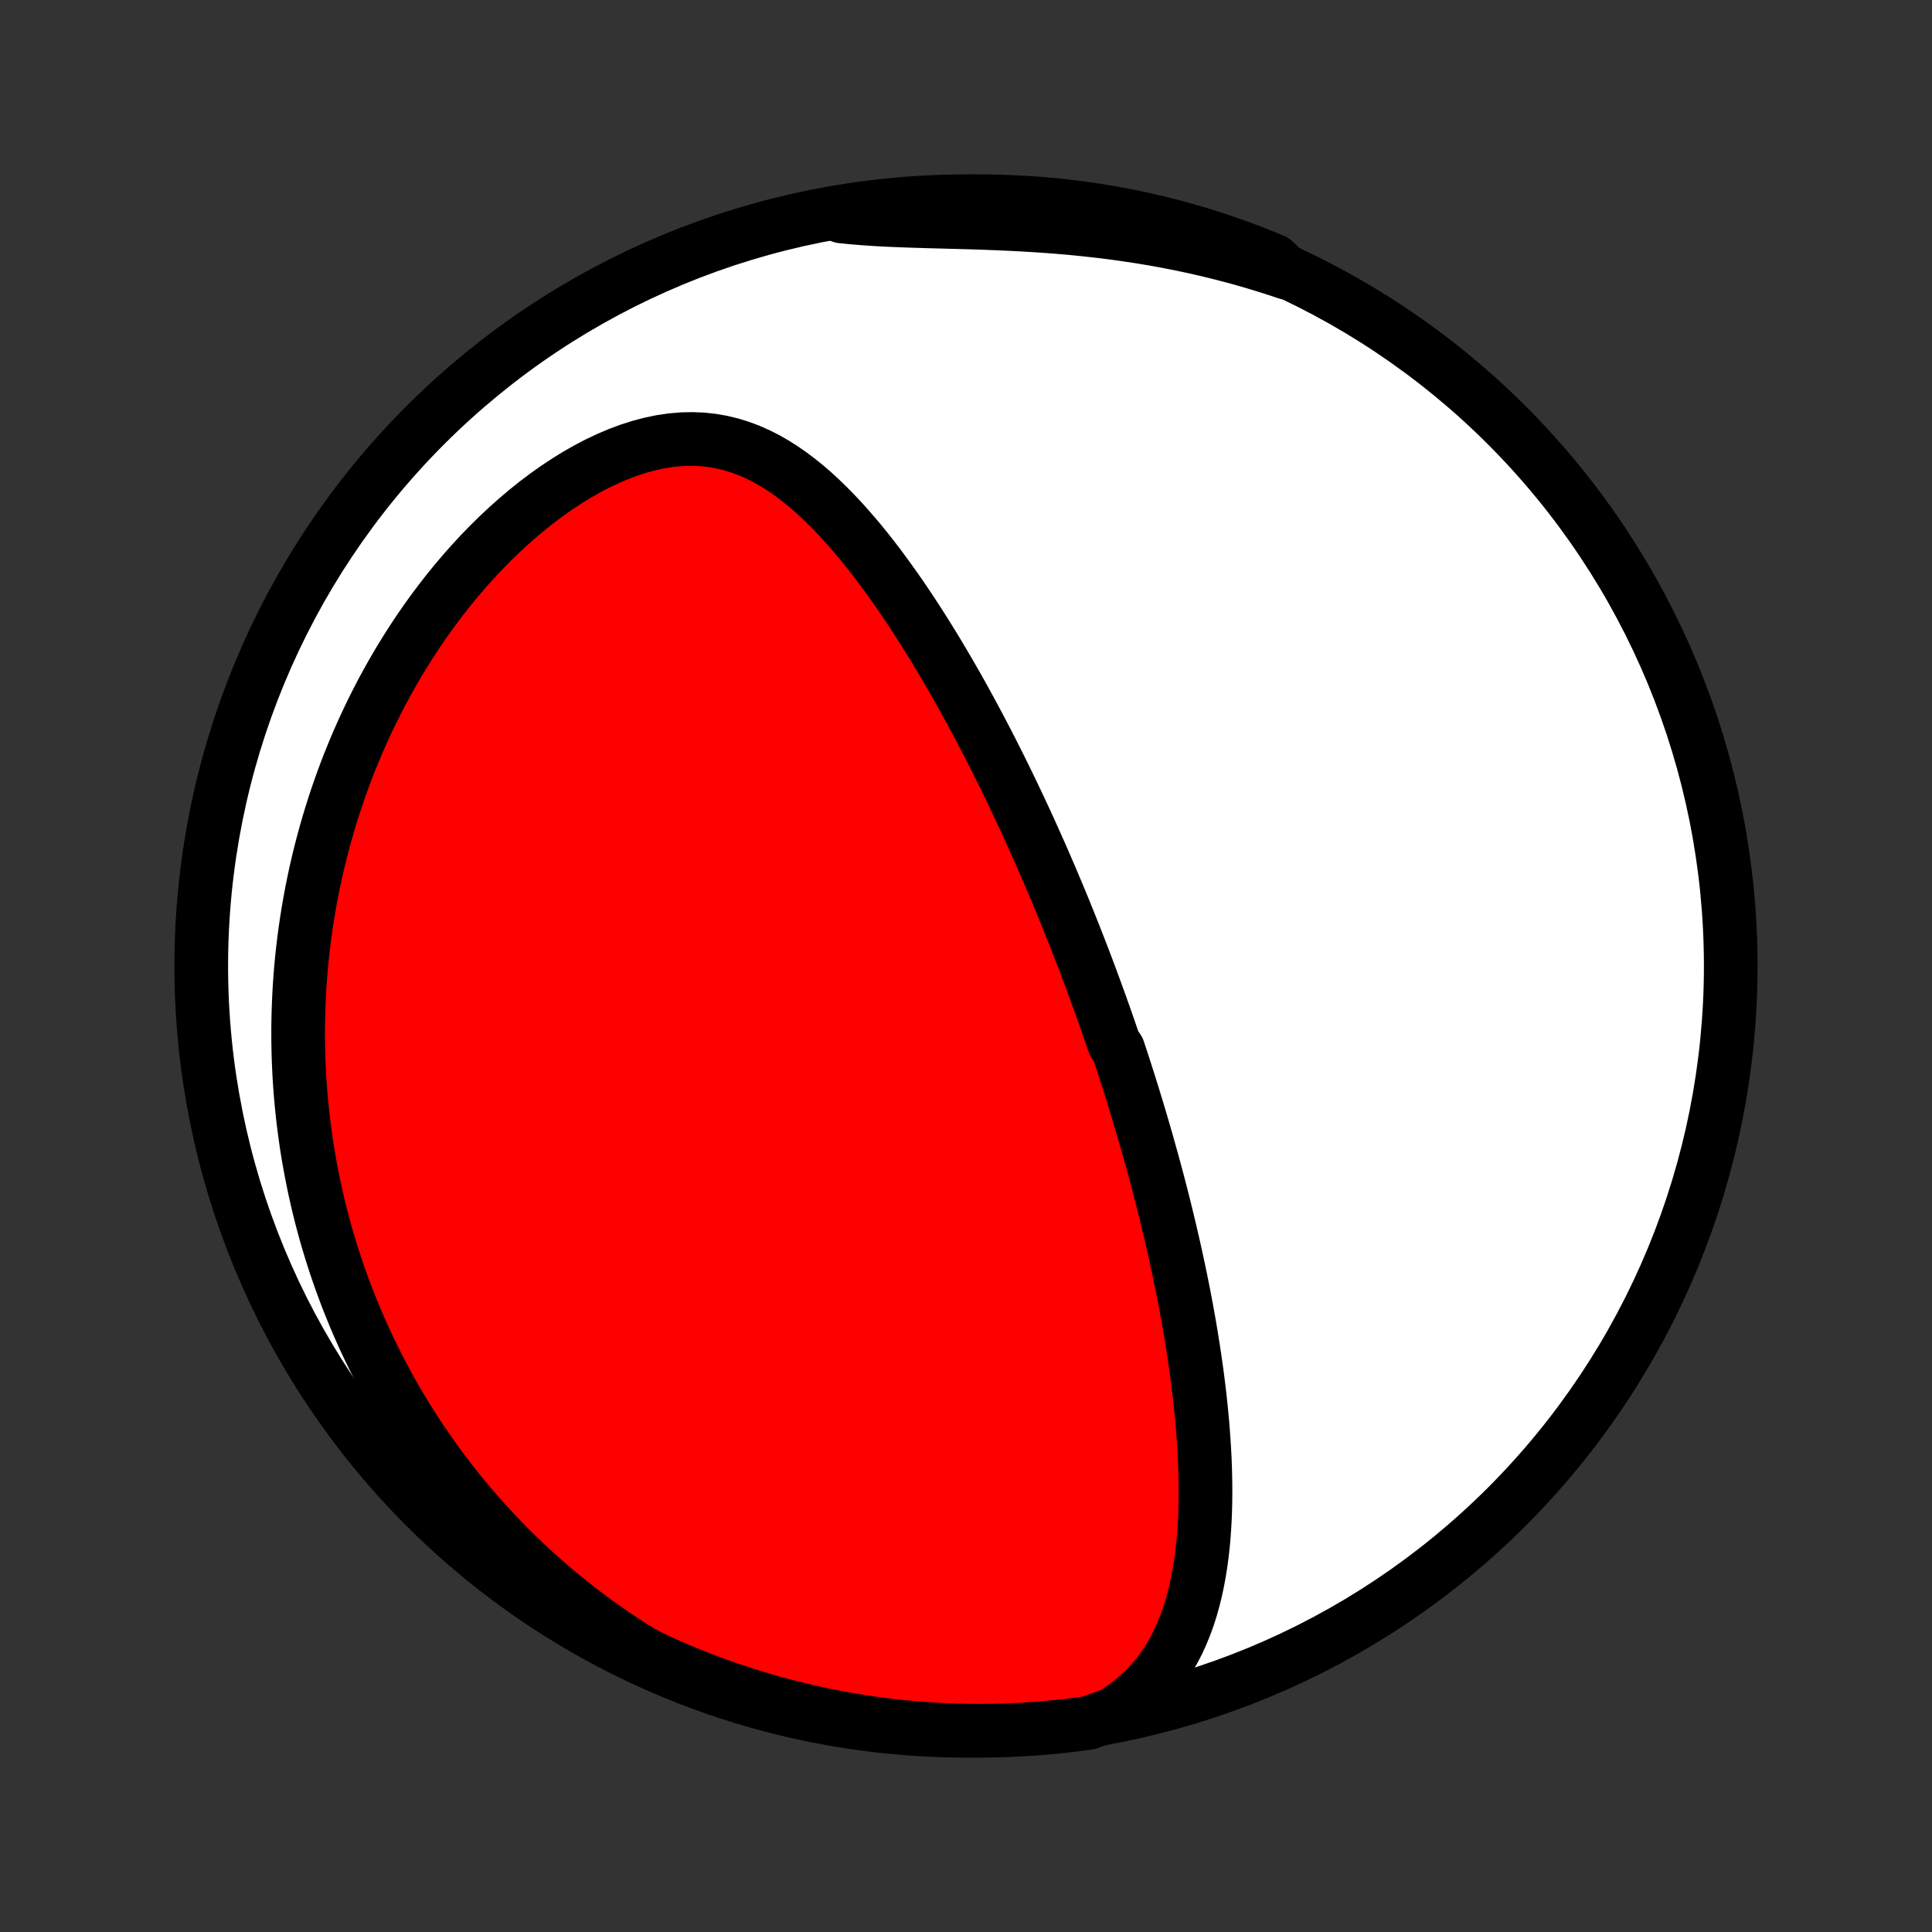 <?xml version="1.0" encoding="utf-8" standalone="no"?>
<!DOCTYPE svg PUBLIC "-//W3C//DTD SVG 1.1//EN"
  "http://www.w3.org/Graphics/SVG/1.1/DTD/svg11.dtd">
<!-- Created with matplotlib (http://matplotlib.org/) -->
<svg height="72pt" version="1.1" viewBox="0 0 72 72" width="72pt" xmlns="http://www.w3.org/2000/svg" xmlns:xlink="http://www.w3.org/1999/xlink">
 <rect x="0" y="0" width="72" height="72" fill="#333333" stroke="none"/>
 <defs>
  <style type="text/css">
*{stroke-linecap:butt;stroke-linejoin:round;}
  </style>
 </defs>
 <g id="figure_1">
  <g id="patch_1">
   <path d="
M0 72
L72 72
L72 0
L0 0
z
" style="fill:none;"/>
  </g>
  <g id="axes_1">
   <g id="PatchCollection_1">
    <defs>
     <path d="
M36 -7.5
C43.558 -7.5 50.808 -10.503 56.153 -15.848
C61.497 -21.192 64.5 -28.442 64.5 -36
C64.5 -43.558 61.497 -50.808 56.153 -56.153
C50.808 -61.497 43.558 -64.5 36 -64.5
C28.442 -64.5 21.192 -61.497 15.848 -56.153
C10.503 -50.808 7.5 -43.558 7.5 -36
C7.5 -28.442 10.503 -21.192 15.848 -15.848
C21.192 -10.503 28.442 -7.5 36 -7.5
z
" id="C0_0_a811fe30f3"/>
     <path d="
M41.448 -8.103
L41.791 -8.324
L42.11 -8.559
L42.406 -8.807
L42.68 -9.065
L42.932 -9.334
L43.163 -9.612
L43.374 -9.899
L43.566 -10.193
L43.741 -10.494
L43.899 -10.8
L44.041 -11.112
L44.169 -11.428
L44.285 -11.747
L44.387 -12.07
L44.478 -12.396
L44.559 -12.723
L44.629 -13.052
L44.691 -13.383
L44.744 -13.714
L44.789 -14.046
L44.827 -14.379
L44.858 -14.711
L44.882 -15.043
L44.901 -15.375
L44.914 -15.706
L44.922 -16.036
L44.925 -16.364
L44.924 -16.692
L44.918 -17.019
L44.909 -17.343
L44.896 -17.667
L44.879 -17.988
L44.859 -18.308
L44.836 -18.626
L44.811 -18.942
L44.782 -19.256
L44.751 -19.568
L44.718 -19.878
L44.683 -20.186
L44.645 -20.491
L44.606 -20.795
L44.564 -21.096
L44.521 -21.395
L44.476 -21.692
L44.43 -21.987
L44.382 -22.279
L44.333 -22.57
L44.283 -22.858
L44.231 -23.145
L44.178 -23.429
L44.124 -23.711
L44.069 -23.991
L44.013 -24.269
L43.956 -24.546
L43.898 -24.82
L43.839 -25.093
L43.779 -25.363
L43.719 -25.632
L43.657 -25.899
L43.595 -26.165
L43.532 -26.428
L43.469 -26.691
L43.405 -26.951
L43.34 -27.211
L43.274 -27.468
L43.208 -27.725
L43.141 -27.98
L43.074 -28.234
L43.005 -28.486
L42.937 -28.738
L42.867 -28.988
L42.797 -29.238
L42.727 -29.486
L42.656 -29.733
L42.584 -29.979
L42.512 -30.225
L42.439 -30.47
L42.365 -30.714
L42.291 -30.957
L42.217 -31.2
L42.141 -31.442
L42.065 -31.684
L41.988 -31.925
L41.911 -32.166
L41.833 -32.406
L41.754 -32.646
L41.675 -32.886
L41.514 -33.126
L41.432 -33.365
L41.35 -33.605
L41.267 -33.844
L41.183 -34.083
L41.098 -34.323
L41.013 -34.563
L40.926 -34.802
L40.839 -35.042
L40.751 -35.283
L40.662 -35.523
L40.572 -35.764
L40.481 -36.006
L40.389 -36.248
L40.295 -36.49
L40.201 -36.734
L40.106 -36.977
L40.01 -37.222
L39.912 -37.467
L39.813 -37.713
L39.713 -37.96
L39.612 -38.208
L39.509 -38.456
L39.406 -38.706
L39.3 -38.956
L39.194 -39.208
L39.085 -39.461
L38.976 -39.715
L38.865 -39.97
L38.752 -40.227
L38.637 -40.484
L38.521 -40.743
L38.404 -41.004
L38.284 -41.266
L38.163 -41.529
L38.039 -41.794
L37.914 -42.06
L37.787 -42.327
L37.658 -42.596
L37.527 -42.867
L37.394 -43.139
L37.258 -43.413
L37.12 -43.688
L36.98 -43.965
L36.838 -44.243
L36.693 -44.523
L36.545 -44.805
L36.395 -45.088
L36.243 -45.372
L36.087 -45.658
L35.929 -45.945
L35.769 -46.234
L35.605 -46.524
L35.438 -46.815
L35.268 -47.107
L35.095 -47.4
L34.919 -47.694
L34.74 -47.989
L34.557 -48.284
L34.371 -48.58
L34.181 -48.876
L33.988 -49.172
L33.791 -49.468
L33.591 -49.764
L33.386 -50.058
L33.177 -50.352
L32.965 -50.645
L32.748 -50.936
L32.527 -51.225
L32.301 -51.512
L32.071 -51.796
L31.835 -52.076
L31.595 -52.352
L31.35 -52.624
L31.099 -52.89
L30.843 -53.151
L30.582 -53.404
L30.314 -53.65
L30.04 -53.887
L29.759 -54.114
L29.471 -54.331
L29.177 -54.536
L28.875 -54.727
L28.565 -54.904
L28.247 -55.065
L27.921 -55.209
L27.587 -55.334
L27.245 -55.44
L26.895 -55.524
L26.537 -55.586
L26.172 -55.626
L25.799 -55.641
L25.42 -55.633
L25.036 -55.6
L24.647 -55.543
L24.254 -55.462
L23.859 -55.358
L23.462 -55.232
L23.064 -55.084
L22.667 -54.916
L22.272 -54.729
L21.879 -54.523
L21.489 -54.301
L21.103 -54.062
L20.722 -53.809
L20.346 -53.542
L19.976 -53.263
L19.613 -52.972
L19.257 -52.67
L18.908 -52.359
L18.566 -52.039
L18.233 -51.711
L17.907 -51.376
L17.59 -51.033
L17.281 -50.685
L16.981 -50.332
L16.689 -49.974
L16.407 -49.611
L16.132 -49.245
L15.867 -48.876
L15.61 -48.504
L15.362 -48.13
L15.122 -47.753
L14.89 -47.375
L14.668 -46.996
L14.453 -46.616
L14.246 -46.235
L14.048 -45.853
L13.857 -45.472
L13.674 -45.09
L13.499 -44.709
L13.331 -44.328
L13.171 -43.948
L13.017 -43.568
L12.871 -43.19
L12.732 -42.812
L12.599 -42.435
L12.473 -42.06
L12.354 -41.686
L12.241 -41.314
L12.134 -40.943
L12.033 -40.573
L11.938 -40.205
L11.849 -39.839
L11.765 -39.474
L11.688 -39.111
L11.615 -38.749
L11.548 -38.39
L11.486 -38.032
L11.429 -37.675
L11.377 -37.321
L11.33 -36.968
L11.288 -36.617
L11.25 -36.268
L11.217 -35.92
L11.189 -35.574
L11.165 -35.229
L11.146 -34.886
L11.131 -34.545
L11.12 -34.205
L11.113 -33.867
L11.111 -33.53
L11.112 -33.195
L11.118 -32.861
L11.127 -32.528
L11.141 -32.197
L11.158 -31.867
L11.18 -31.538
L11.205 -31.21
L11.234 -30.884
L11.267 -30.558
L11.303 -30.234
L11.344 -29.91
L11.388 -29.588
L11.435 -29.267
L11.487 -28.946
L11.543 -28.626
L11.602 -28.307
L11.665 -27.989
L11.731 -27.672
L11.802 -27.355
L11.876 -27.039
L11.954 -26.723
L12.036 -26.408
L12.122 -26.093
L12.212 -25.779
L12.306 -25.465
L12.404 -25.152
L12.506 -24.839
L12.612 -24.527
L12.722 -24.214
L12.837 -23.902
L12.955 -23.59
L13.079 -23.279
L13.206 -22.967
L13.338 -22.656
L13.475 -22.345
L13.616 -22.034
L13.762 -21.723
L13.913 -21.412
L14.069 -21.101
L14.229 -20.791
L14.395 -20.48
L14.566 -20.169
L14.743 -19.859
L14.925 -19.549
L15.112 -19.239
L15.305 -18.928
L15.504 -18.619
L15.709 -18.309
L15.921 -18
L16.138 -17.69
L16.361 -17.381
L16.592 -17.073
L16.828 -16.765
L17.072 -16.457
L17.323 -16.15
L17.58 -15.844
L17.845 -15.539
L18.117 -15.234
L18.398 -14.93
L18.685 -14.628
L18.981 -14.326
L19.284 -14.027
L19.596 -13.728
L19.916 -13.432
L20.245 -13.137
L20.582 -12.845
L20.928 -12.555
L21.283 -12.268
L21.647 -11.983
L22.02 -11.702
L22.403 -11.424
L22.794 -11.15
L23.196 -10.879
L23.606 -10.614
L24.049 -10.352
L24.503 -10.127
L24.96 -9.922
L25.42 -9.725
L25.883 -9.537
L26.35 -9.356
L26.819 -9.183
L27.292 -9.019
L27.767 -8.863
L28.244 -8.715
L28.724 -8.576
L29.206 -8.444
L29.69 -8.322
L30.176 -8.207
L30.664 -8.101
L31.153 -8.004
L31.644 -7.915
L32.136 -7.835
L32.63 -7.763
L33.124 -7.7
L33.619 -7.645
L34.115 -7.6
L34.612 -7.562
L35.109 -7.534
L35.606 -7.514
L36.104 -7.503
L36.601 -7.5
L37.098 -7.506
L37.595 -7.521
L38.092 -7.545
L38.587 -7.577
L39.082 -7.618
L39.576 -7.667
L40.069 -7.725
L40.561 -7.792
z
" id="C0_1_fe088c96c2"/>
     <path d="
M47.943 -61.836
L47.473 -61.992
L46.997 -62.141
L46.515 -62.284
L46.029 -62.42
L45.536 -62.549
L45.039 -62.672
L44.537 -62.787
L44.031 -62.895
L43.52 -62.996
L43.006 -63.09
L42.488 -63.176
L41.966 -63.255
L41.443 -63.327
L40.916 -63.392
L40.388 -63.45
L39.859 -63.502
L39.33 -63.547
L38.8 -63.586
L38.271 -63.619
L37.743 -63.647
L37.218 -63.671
L36.695 -63.691
L36.176 -63.708
L35.661 -63.722
L35.152 -63.736
L34.649 -63.749
L34.153 -63.764
L33.665 -63.78
L33.185 -63.8
L32.715 -63.824
L32.255 -63.854
L31.806 -63.89
L31.367 -63.934
L31.419 -63.986
L31.911 -64.129
L32.404 -64.205
L32.897 -64.272
L33.392 -64.331
L33.888 -64.38
L34.384 -64.422
L34.881 -64.454
L35.378 -64.478
L35.876 -64.493
L36.373 -64.5
L36.87 -64.498
L37.367 -64.487
L37.864 -64.467
L38.36 -64.439
L38.855 -64.402
L39.35 -64.357
L39.843 -64.302
L40.336 -64.24
L40.827 -64.168
L41.316 -64.088
L41.804 -64
L42.29 -63.903
L42.774 -63.797
L43.256 -63.683
L43.736 -63.561
L44.214 -63.43
L44.689 -63.291
L45.161 -63.143
L45.631 -62.987
L46.097 -62.824
L46.561 -62.651
L47.021 -62.471
L47.478 -62.283
z
" id="C0_2_b66d1e2b23"/>
    </defs>
    <g clip-path="url(#p1bffca34e9)">
     <use style="fill:#ffffff;stroke:#000000;stroke-width:2.0;" x="0.0" xlink:href="#C0_0_a811fe30f3" y="72.0"/>
    </g>
    <g clip-path="url(#p1bffca34e9)">
     <use style="fill:#ff0000;stroke:#000000;stroke-width:2.0;" x="0.0" xlink:href="#C0_1_fe088c96c2" y="72.0"/>
    </g>
    <g clip-path="url(#p1bffca34e9)">
     <use style="fill:#ff0000;stroke:#000000;stroke-width:2.0;" x="0.0" xlink:href="#C0_2_b66d1e2b23" y="72.0"/>
    </g>
   </g>
  </g>
 </g>
 <defs>
  <clipPath id="p1bffca34e9">
   <rect height="72.0" width="72.0" x="0.0" y="0.0"/>
  </clipPath>
 </defs>
</svg>
